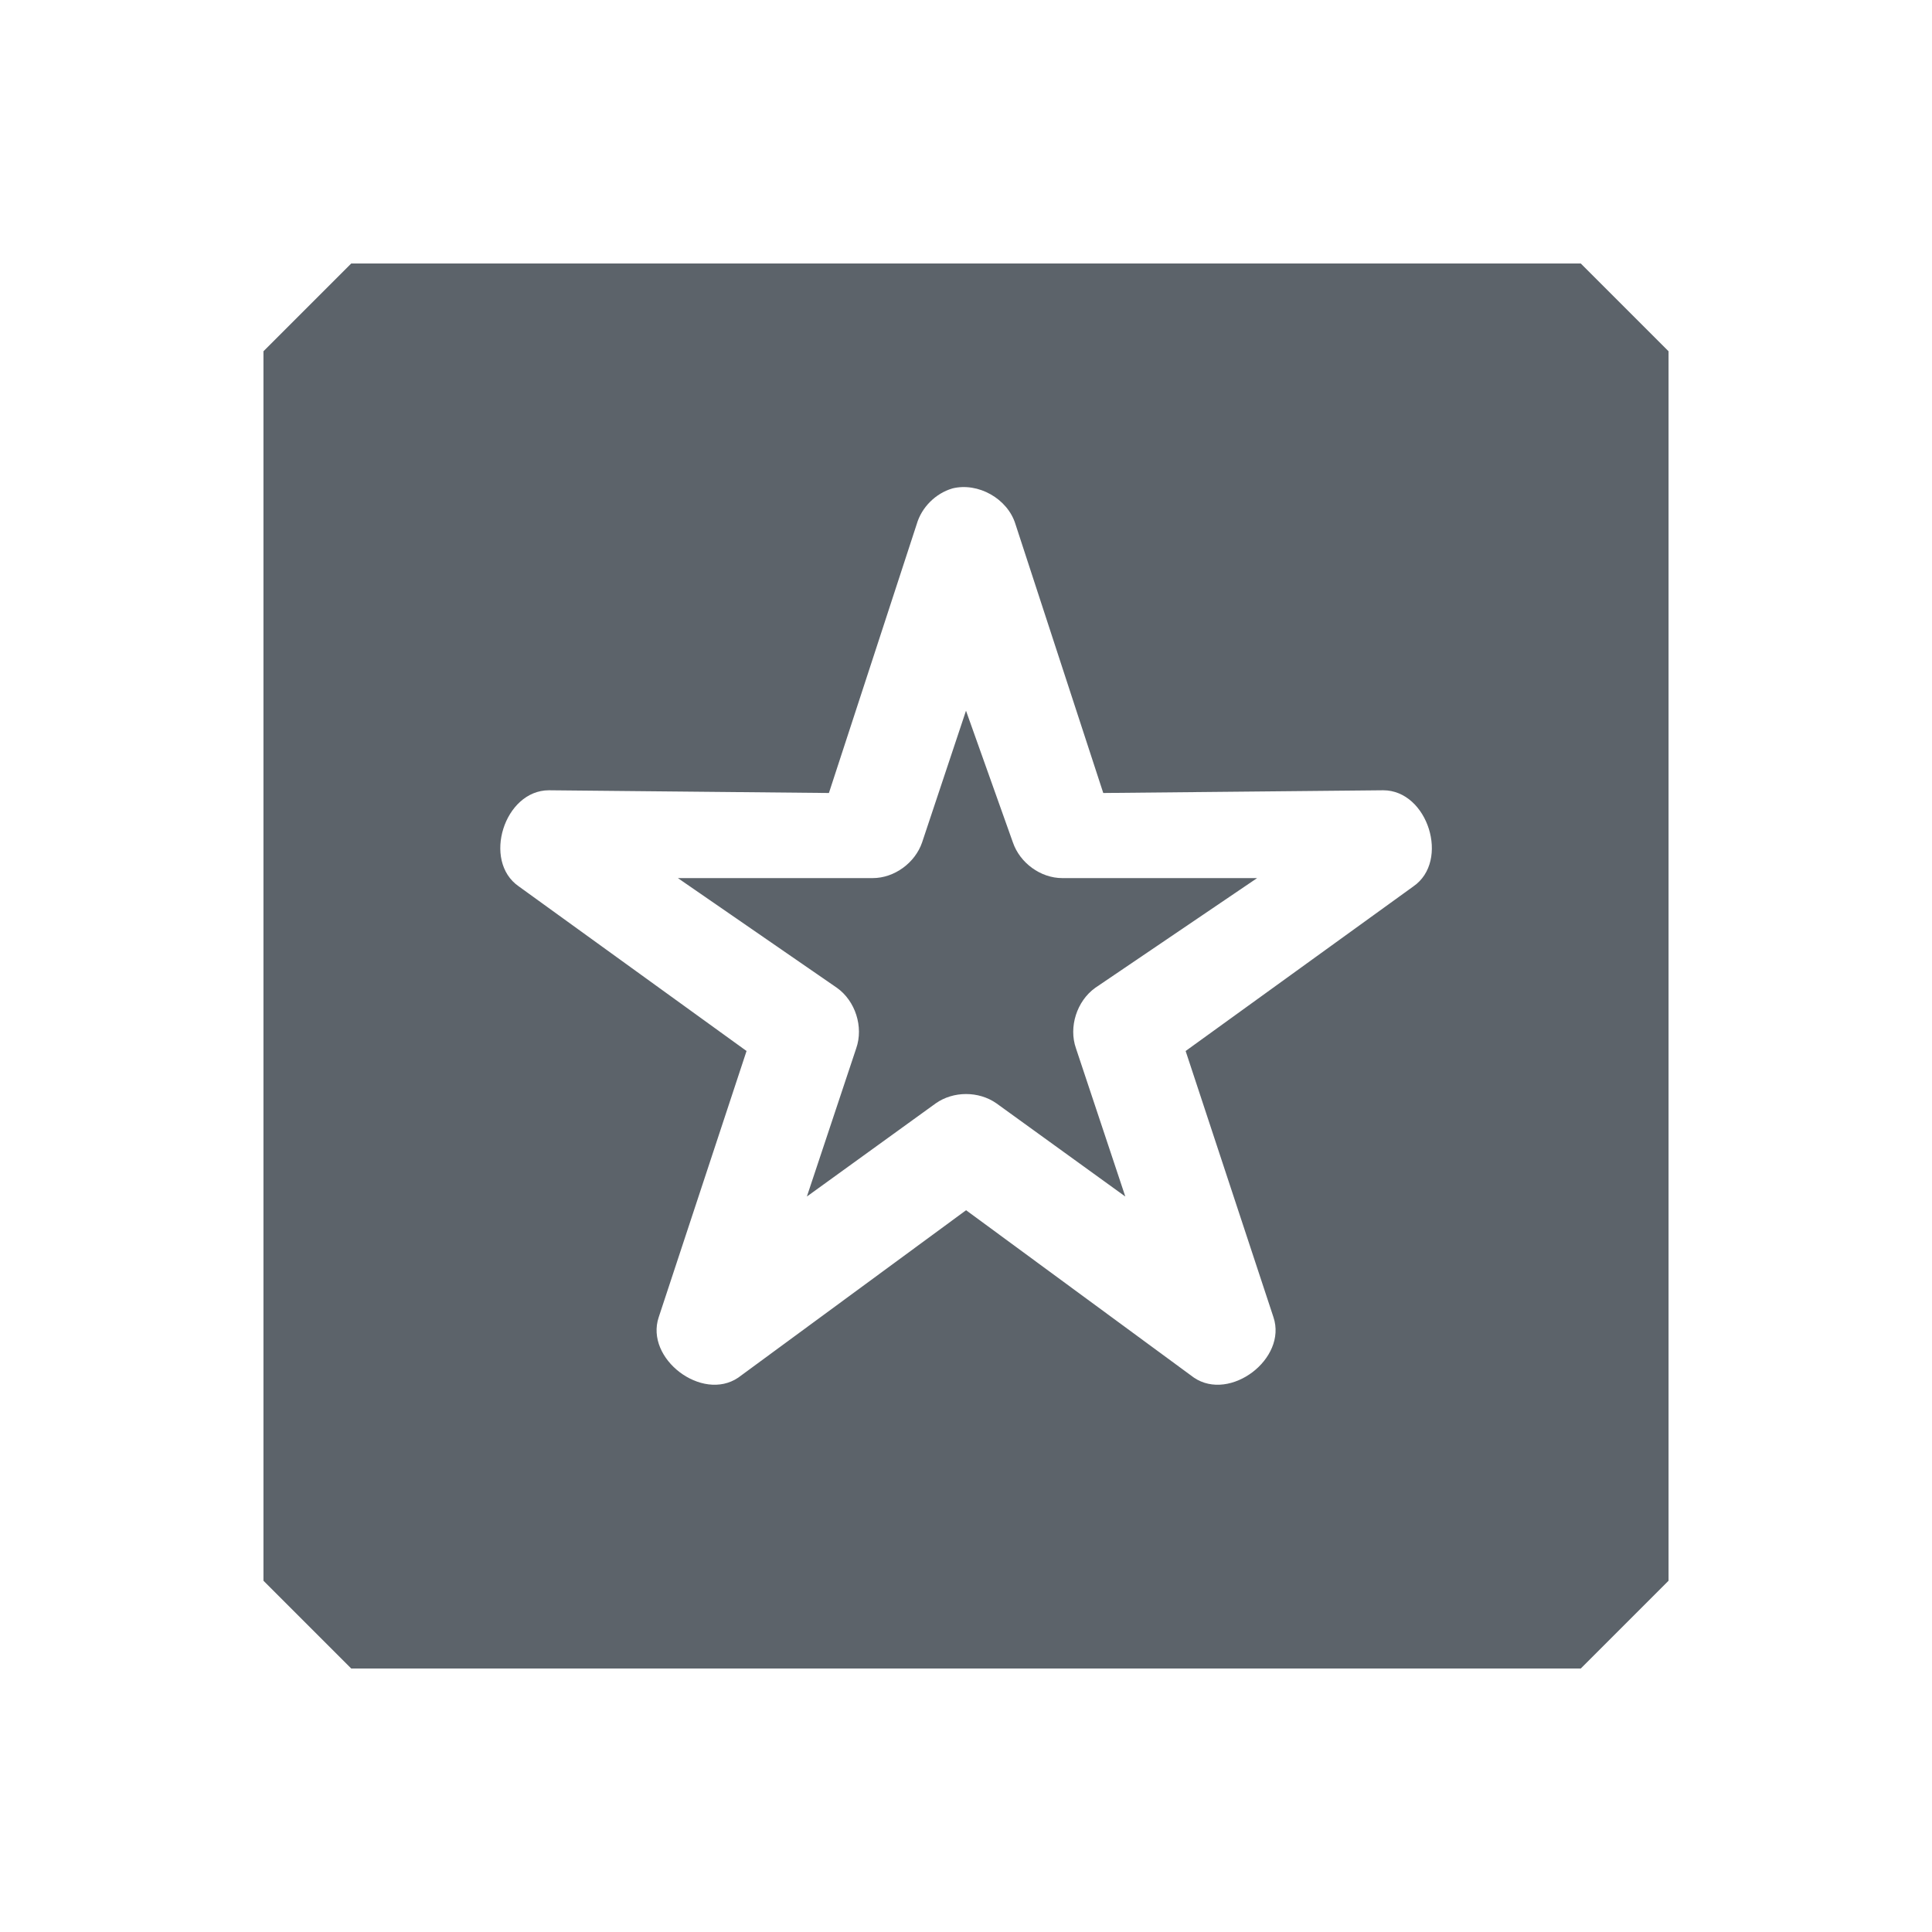 <?xml version="1.0" encoding="UTF-8" standalone="no"?>
<!-- Created with Inkscape (http://www.inkscape.org/) -->

<svg
   xmlns:dc="http://purl.org/dc/elements/1.1/"
   xmlns:cc="http://creativecommons.org/ns#"
   xmlns:rdf="http://www.w3.org/1999/02/22-rdf-syntax-ns#"
   xmlns:svg="http://www.w3.org/2000/svg"
   xmlns="http://www.w3.org/2000/svg"
   xmlns:sodipodi="http://sodipodi.sourceforge.net/DTD/sodipodi-0.dtd"
   xmlns:inkscape="http://www.inkscape.org/namespaces/inkscape"
   width="22"
   height="22"
   id="svg13094"
   version="1.1"
   inkscape:version="0.48.3.1 r9886"
   sodipodi:docname="sparkleshare.svg">
  <sodipodi:namedview
     id="base"
     pagecolor="#ffffff"
     bordercolor="#666666"
     borderopacity="1.0"
     inkscape:pageopacity="0.0"
     inkscape:pageshadow="2"
     inkscape:zoom="37.432465"
     inkscape:cx="15.469566"
     inkscape:cy="12.019944"
     inkscape:document-units="px"
     inkscape:current-layer="layer1"
     showgrid="true"
     inkscape:snap-bbox="true"
     inkscape:bbox-paths="true"
     inkscape:bbox-nodes="true"
     inkscape:snap-bbox-edge-midpoints="true"
     inkscape:snap-bbox-midpoints="true"
     inkscape:object-paths="true"
     inkscape:snap-intersection-paths="true"
     inkscape:object-nodes="true"
     inkscape:snap-smooth-nodes="true"
     inkscape:snap-midpoints="true"
     inkscape:snap-object-midpoints="true"
     inkscape:snap-center="true"
     showguides="false"
     inkscape:guide-bbox="true"
     inkscape:window-width="1920"
     inkscape:window-height="1023"
     inkscape:window-x="-10"
     inkscape:window-y="35"
     inkscape:window-maximized="1"
     inkscape:snap-global="true"
     fit-margin-top="0"
     fit-margin-left="0"
     fit-margin-right="0"
     fit-margin-bottom="0"
     showborder="true"
     inkscape:showpageshadow="false">
    <sodipodi:guide
       orientation="0,1"
       position="-20,933.613"
       id="guide4700" />
    <sodipodi:guide
       orientation="0,1"
       position="581.719,331.894"
       id="guide4702" />
    <sodipodi:guide
       orientation="1,0"
       position="581.719,492.704"
       id="guide4706" />
    <sodipodi:guide
       orientation="1,0"
       position="60,933.613"
       id="guide4708" />
    <sodipodi:guide
       orientation="0,1"
       position="-20,853.613"
       id="guide4710" />
    <sodipodi:guide
       orientation="0,1"
       position="541.719,411.894"
       id="guide4712" />
    <sodipodi:guide
       orientation="1,0"
       position="501.719,411.894"
       id="guide4714" />
    <inkscape:grid
       type="xygrid"
       id="grid3216"
       empspacing="5"
       visible="true"
       enabled="true"
       snapvisiblegridlinesonly="true"
       originx="-20px"
       originy="-216px" />
    <sodipodi:guide
       orientation="-0.707,0.707"
       position="9,-243"
       id="guide3847" />
    <sodipodi:guide
       orientation="0.707,0.707"
       position="10,-242"
       id="guide3849" />
    <sodipodi:guide
       orientation="-0.707,0.707"
       position="12,-209"
       id="guide3851" />
  </sodipodi:namedview>
  <defs
     id="defs13096" />
  <g
     transform="translate(9384.308,-4840.199)"
     id="layer1"
     inkscape:groupmode="layer"
     inkscape:label="Camada 1">
    <path
       id="path3820"
       d="m -9380.308,4843.199 -1,1 0,14 1,1 14,0 1,-1 0,-14 -1,-1 z m 6.844,2.562 c 0.294,-0.073 0.63,0.116 0.719,0.406 l 1,3.062 3.188,-0.031 c 0.508,0 0.762,0.805 0.344,1.094 l -2.594,1.875 1,3.031 c 0.159,0.473 -0.494,0.968 -0.906,0.688 l -2.594,-1.906 -2.594,1.906 c -0.412,0.28 -1.065,-0.215 -0.906,-0.688 l 1,-3.031 -2.594,-1.875 c -0.418,-0.289 -0.165,-1.094 0.344,-1.094 l 3.188,0.031 1,-3.062 c 0.056,-0.192 0.215,-0.35 0.406,-0.406 z m 0.156,2.531 -0.5,1.5 c -0.08,0.233 -0.316,0.406 -0.562,0.406 l -2.219,0 1.812,1.25 c 0.209,0.149 0.304,0.444 0.219,0.688 l -0.562,1.688 1.469,-1.062 c 0.2,-0.14 0.487,-0.14 0.688,0 l 1.469,1.062 -0.562,-1.688 c -0.085,-0.243 0.01,-0.538 0.219,-0.688 l 1.844,-1.25 -2.219,0 c -0.247,0 -0.482,-0.173 -0.562,-0.406 z"
       style="color:#000000;fill:#27303a;fill-opacity:0.753;fill-rule:nonzero;stroke:none;stroke-width:3;marker:none;visibility:visible;display:inline;overflow:visible;enable-background:accumulate"
       inkscape:connector-curvature="0"
       sodipodi:nodetypes="ccccccccccccccccccccccccccccsccccccccccscc" />
  </g>
</svg>
